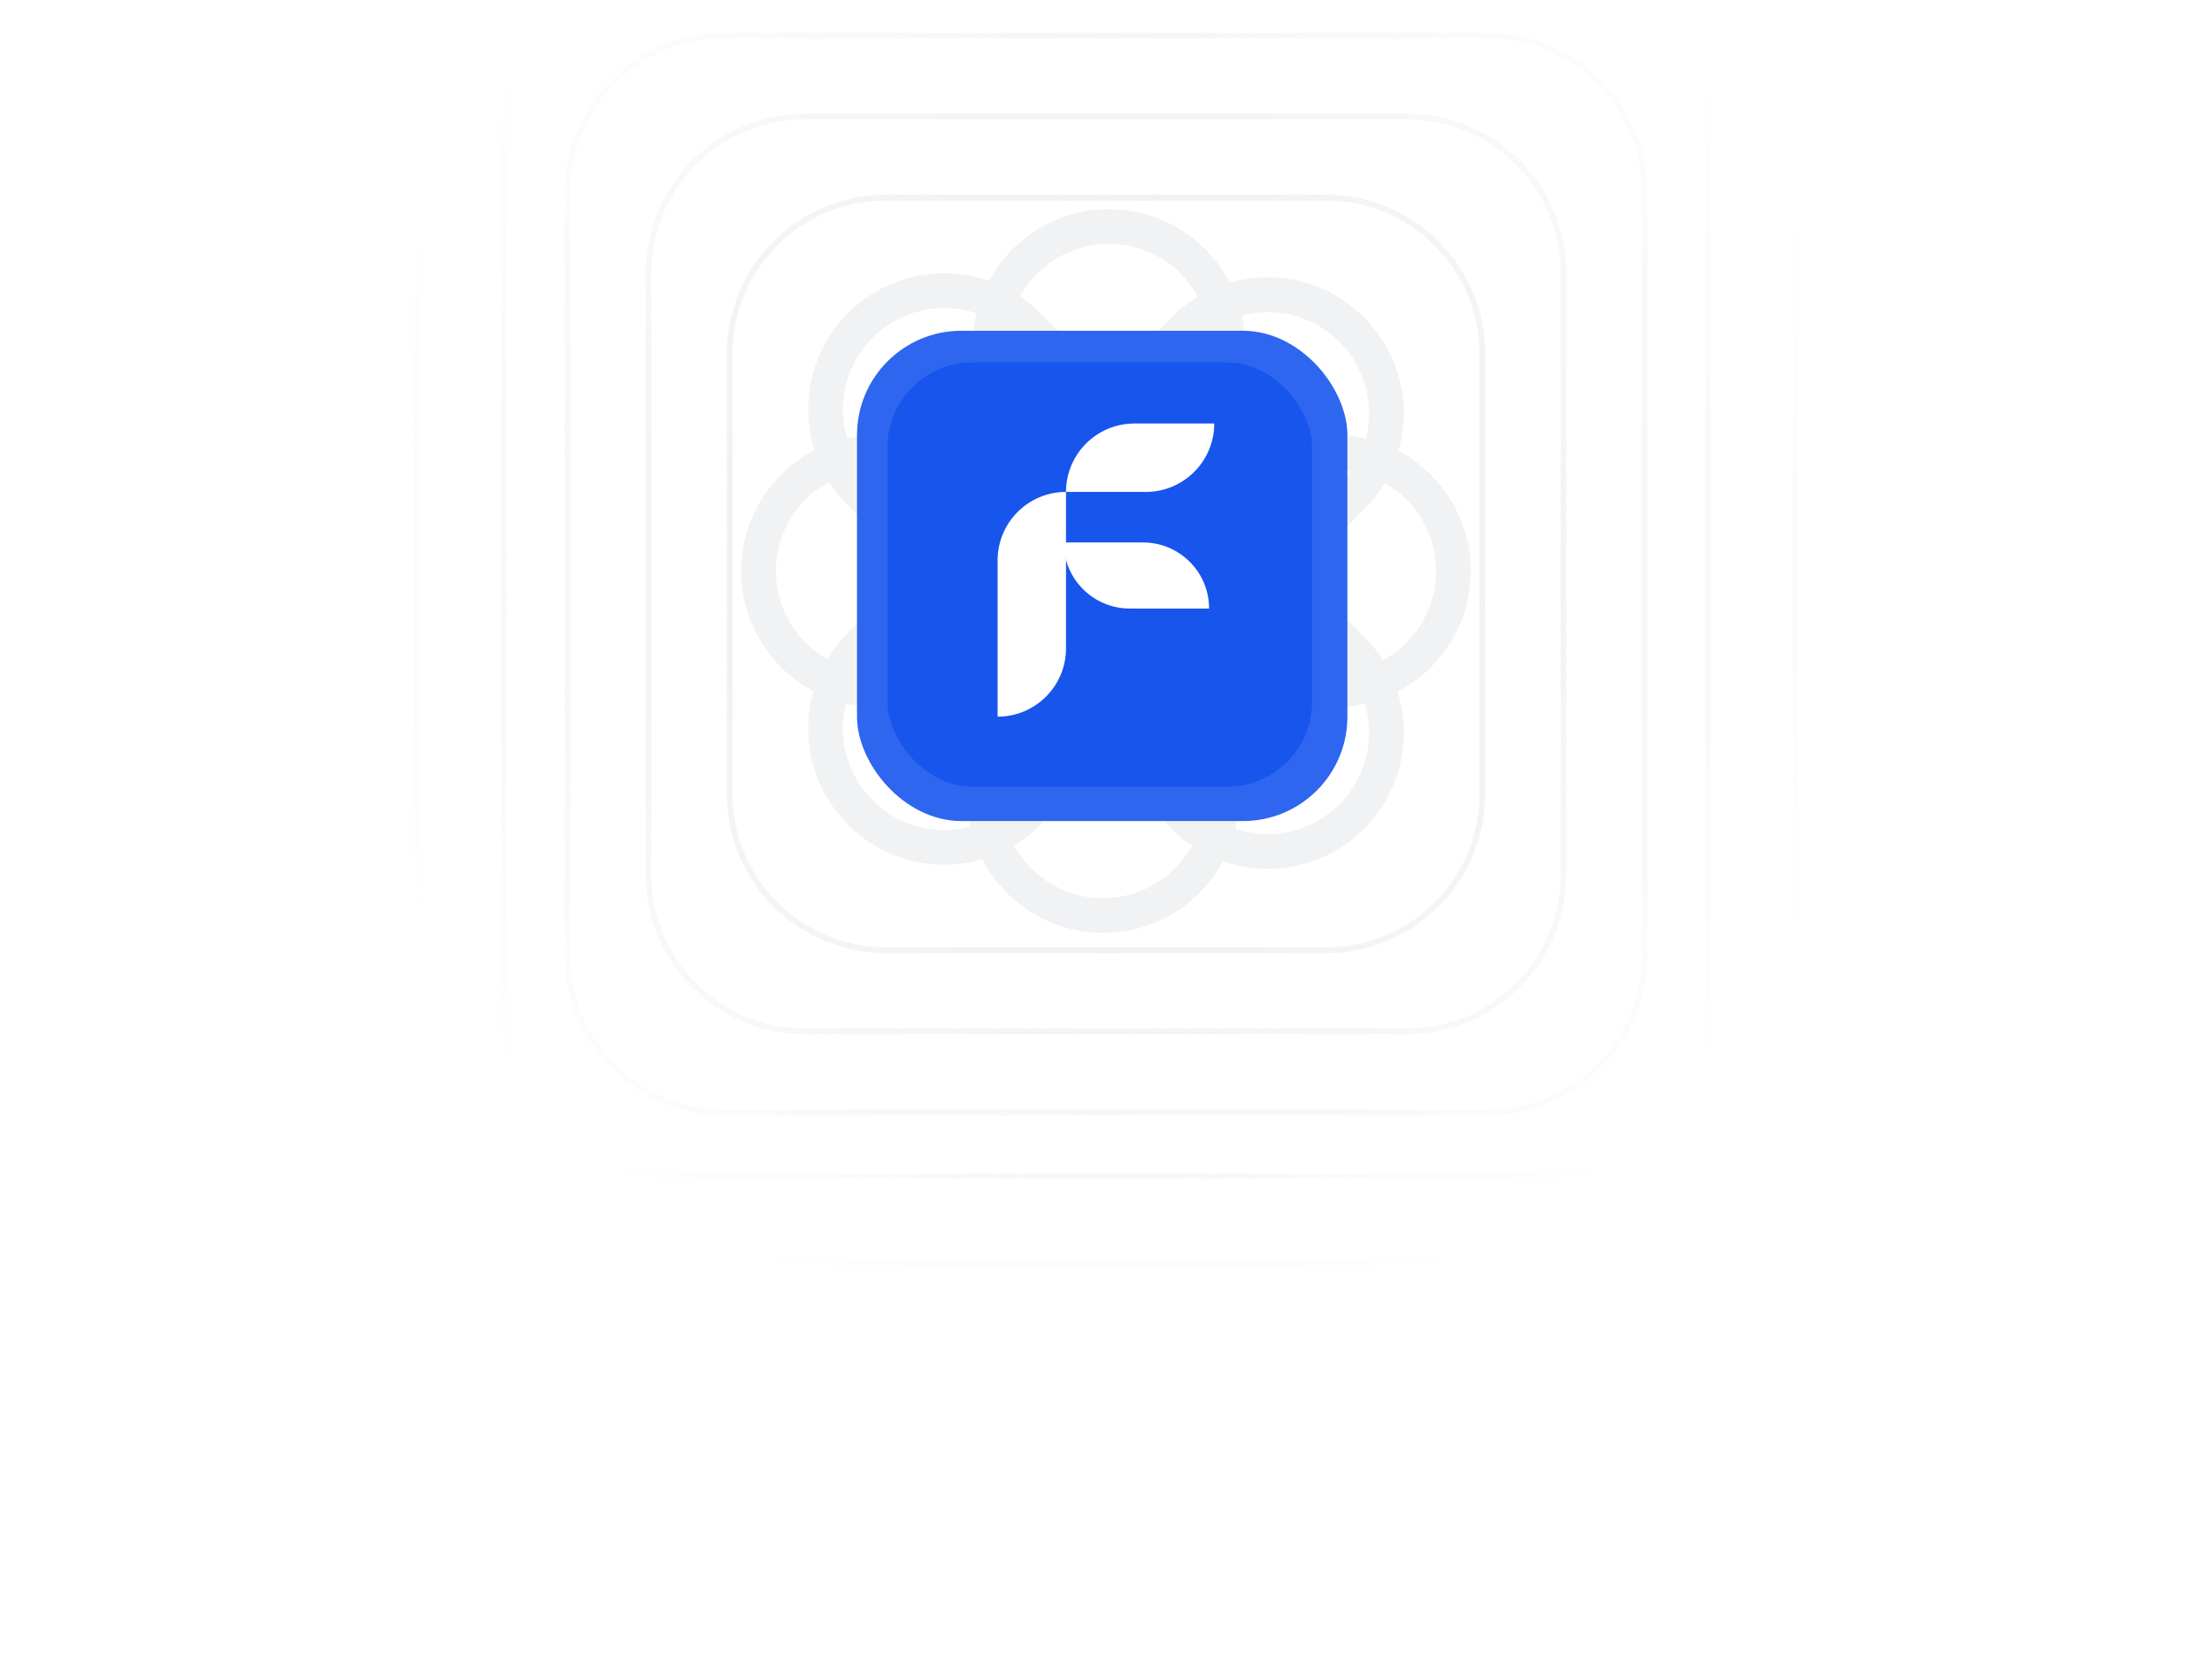 <svg width="382" height="290" viewBox="0 0 382 290" fill="none" xmlns="http://www.w3.org/2000/svg">
<path d="M126 61.133C126 46.222 138.088 34.133 153 34.133H229C243.912 34.133 256 46.222 256 61.133V137.133C256 152.045 243.912 164.133 229 164.133H153C138.088 164.133 126 152.045 126 137.133V61.133Z" stroke="url(#paint0_radial_431_28727)"/>
<path d="M112 47.133C112 32.222 124.088 20.133 139 20.133H243C257.912 20.133 270 32.222 270 47.133V151.133C270 166.045 257.912 178.133 243 178.133H139C124.088 178.133 112 166.045 112 151.133V47.133Z" stroke="url(#paint1_radial_431_28727)"/>
<path d="M98 33.133C98 18.222 110.088 6.133 125 6.133H257C271.912 6.133 284 18.222 284 33.133V165.133C284 180.045 271.912 192.133 257 192.133H125C110.088 192.133 98 180.045 98 165.133V33.133Z" stroke="url(#paint2_radial_431_28727)"/>
<path d="M87 22.133C87 7.222 99.088 -4.867 114 -4.867H268C282.912 -4.867 295 7.222 295 22.133V176.133C295 191.045 282.912 203.133 268 203.133H114C99.088 203.133 87 191.045 87 176.133V22.133Z" stroke="url(#paint3_radial_431_28727)"/>
<path d="M72 7.133C72 -7.778 84.088 -19.867 99 -19.867H283C297.912 -19.867 310 -7.778 310 7.133V191.133C310 206.045 297.912 218.133 283 218.133H99C84.088 218.133 72 206.045 72 191.133V7.133Z" stroke="url(#paint4_radial_431_28727)"/>
<path d="M57 -7.867C57 -22.778 69.088 -34.867 84 -34.867H298C312.912 -34.867 325 -22.778 325 -7.867V206.133C325 221.045 312.912 233.133 298 233.133H84C69.088 233.133 57 221.045 57 206.133V-7.867Z" stroke="url(#paint5_radial_431_28727)"/>
<path d="M43 -21.867C43 -36.778 55.088 -48.867 70 -48.867H312C326.912 -48.867 339 -36.778 339 -21.867V220.133C339 235.045 326.912 247.133 312 247.133H70C55.088 247.133 43 235.045 43 220.133V-21.867Z" stroke="url(#paint6_radial_431_28727)"/>
<path d="M28 -36.867C28 -51.778 40.088 -63.867 55 -63.867H327C341.912 -63.867 354 -51.778 354 -36.867V235.133C354 250.045 341.912 262.133 327 262.133H55C40.088 262.133 28 250.045 28 235.133V-36.867Z" stroke="url(#paint7_radial_431_28727)"/>
<path d="M13 -51.867C13 -66.778 25.088 -78.867 40 -78.867H342C356.912 -78.867 369 -66.778 369 -51.867V250.133C369 265.045 356.912 277.133 342 277.133H40C25.088 277.133 13 265.045 13 250.133V-51.867Z" stroke="url(#paint8_radial_431_28727)"/>
<path d="M13 -51.867C13 -66.778 25.088 -78.867 40 -78.867H342C356.912 -78.867 369 -66.778 369 -51.867V250.133C369 265.045 356.912 277.133 342 277.133H40C25.088 277.133 13 265.045 13 250.133V-51.867Z" stroke="url(#paint9_radial_431_28727)"/>
<path d="M1 -63.867C1 -78.778 13.088 -90.867 28 -90.867H354C368.912 -90.867 381 -78.778 381 -63.867V262.133C381 277.045 368.912 289.133 354 289.133H28C13.088 289.133 1 277.045 1 262.133V-63.867Z" stroke="url(#paint10_radial_431_28727)"/>
<path d="M171 59.633C171 48.312 180.178 39.133 191.5 39.133V39.133C202.822 39.133 212 48.312 212 59.633V69.133H171V59.633Z" stroke="#F1F2F3" stroke-width="6"/>
<path d="M230.5 78.133C241.822 78.133 251 87.311 251 98.633V98.633C251 109.955 241.822 119.133 230.5 119.133L221 119.133L221 78.133L230.5 78.133Z" stroke="#F1F2F3" stroke-width="6"/>
<path d="M211 137.633C211 148.955 201.822 158.133 190.5 158.133V158.133C179.178 158.133 170 148.955 170 137.633V128.133H211V137.633Z" stroke="#F1F2F3" stroke-width="6"/>
<path d="M151.5 119.133C140.178 119.133 131 109.955 131 98.633V98.633C131 87.311 140.178 78.133 151.5 78.133L161 78.133L161 119.133L151.5 119.133Z" stroke="#F1F2F3" stroke-width="6"/>
<path d="M204.436 56.914C212.442 48.908 225.422 48.908 233.427 56.914V56.914C241.433 64.92 241.433 77.9 233.427 85.905L226.71 92.623L197.718 63.632L204.436 56.914Z" stroke="#F1F2F3" stroke-width="6"/>
<path d="M233.426 112.068C241.432 120.074 241.432 133.054 233.426 141.06V141.06C225.42 149.065 212.441 149.065 204.435 141.06L197.717 134.342L226.709 105.351L233.426 112.068Z" stroke="#F1F2F3" stroke-width="6"/>
<path d="M177.564 140.353C169.558 148.358 156.578 148.358 148.573 140.353V140.353C140.567 132.347 140.567 119.367 148.573 111.361L155.29 104.644L184.282 133.635L177.564 140.353Z" stroke="#F1F2F3" stroke-width="6"/>
<path d="M148.574 85.198C140.568 77.193 140.568 64.213 148.574 56.207V56.207C156.58 48.201 169.559 48.201 177.565 56.207L184.283 62.925L155.291 91.916L148.574 85.198Z" stroke="#F1F2F3" stroke-width="6"/>
<g filter="url(#filter0_d_431_28727)">
<rect x="148" y="57.133" width="84.687" height="84.687" rx="18.018" fill="#2E66EF"/>
<rect x="153.271" y="62.591" width="73.308" height="73.308" rx="14.662" fill="#1755ED"/>
<path d="M184.096 84.968C184.096 78.443 189.385 73.153 195.911 73.153H209.695C209.695 79.678 204.405 84.968 197.88 84.968H184.096Z" fill="white"/>
<path d="M184.096 84.968L184.096 111.974C184.096 118.499 178.806 123.789 172.281 123.789L172.281 96.783C172.281 90.258 177.57 84.968 184.096 84.968Z" fill="white"/>
<path d="M183.693 93.699C183.693 100.003 188.804 105.113 195.108 105.113H208.805C208.805 98.809 203.695 93.699 197.391 93.699H183.693Z" fill="white"/>
</g>
<defs>
<filter id="filter0_d_431_28727" x="83.5" y="-7.367" width="213.688" height="213.687" filterUnits="userSpaceOnUse" color-interpolation-filters="sRGB">
<feFlood flood-opacity="0" result="BackgroundImageFix"/>
<feColorMatrix in="SourceAlpha" type="matrix" values="0 0 0 0 0 0 0 0 0 0 0 0 0 0 0 0 0 0 127 0" result="hardAlpha"/>
<feOffset/>
<feGaussianBlur stdDeviation="32.25"/>
<feComposite in2="hardAlpha" operator="out"/>
<feColorMatrix type="matrix" values="0 0 0 0 0 0 0 0 0 0 0 0 0 0 0 0 0 0 0.14 0"/>
<feBlend mode="normal" in2="BackgroundImageFix" result="effect1_dropShadow_431_28727"/>
<feBlend mode="normal" in="SourceGraphic" in2="effect1_dropShadow_431_28727" result="shape"/>
</filter>
<radialGradient id="paint0_radial_431_28727" cx="0" cy="0" r="1" gradientUnits="userSpaceOnUse" gradientTransform="translate(191 99.133) rotate(90) scale(136)">
<stop stop-color="#E5E5E5"/>
<stop offset="1" stop-color="#E5E5E5" stop-opacity="0"/>
</radialGradient>
<radialGradient id="paint1_radial_431_28727" cx="0" cy="0" r="1" gradientUnits="userSpaceOnUse" gradientTransform="translate(191 99.133) rotate(90) scale(136)">
<stop stop-color="#E5E5E5"/>
<stop offset="1" stop-color="#E5E5E5" stop-opacity="0"/>
</radialGradient>
<radialGradient id="paint2_radial_431_28727" cx="0" cy="0" r="1" gradientUnits="userSpaceOnUse" gradientTransform="translate(191 99.133) rotate(90) scale(136)">
<stop stop-color="#E5E5E5"/>
<stop offset="1" stop-color="#E5E5E5" stop-opacity="0"/>
</radialGradient>
<radialGradient id="paint3_radial_431_28727" cx="0" cy="0" r="1" gradientUnits="userSpaceOnUse" gradientTransform="translate(191 99.133) rotate(90) scale(136)">
<stop stop-color="#E5E5E5"/>
<stop offset="1" stop-color="#E5E5E5" stop-opacity="0"/>
</radialGradient>
<radialGradient id="paint4_radial_431_28727" cx="0" cy="0" r="1" gradientUnits="userSpaceOnUse" gradientTransform="translate(191 99.133) rotate(90) scale(136)">
<stop stop-color="#E5E5E5"/>
<stop offset="1" stop-color="#E5E5E5" stop-opacity="0"/>
</radialGradient>
<radialGradient id="paint5_radial_431_28727" cx="0" cy="0" r="1" gradientUnits="userSpaceOnUse" gradientTransform="translate(191 99.133) rotate(90) scale(136)">
<stop stop-color="#E5E5E5"/>
<stop offset="1" stop-color="#E5E5E5" stop-opacity="0"/>
</radialGradient>
<radialGradient id="paint6_radial_431_28727" cx="0" cy="0" r="1" gradientUnits="userSpaceOnUse" gradientTransform="translate(191 99.133) rotate(90) scale(136)">
<stop stop-color="#E5E5E5"/>
<stop offset="1" stop-color="#E5E5E5" stop-opacity="0"/>
</radialGradient>
<radialGradient id="paint7_radial_431_28727" cx="0" cy="0" r="1" gradientUnits="userSpaceOnUse" gradientTransform="translate(191 99.133) rotate(90) scale(136)">
<stop stop-color="#E5E5E5"/>
<stop offset="1" stop-color="#E5E5E5" stop-opacity="0"/>
</radialGradient>
<radialGradient id="paint8_radial_431_28727" cx="0" cy="0" r="1" gradientUnits="userSpaceOnUse" gradientTransform="translate(191 99.133) rotate(90) scale(136)">
<stop stop-color="#E5E5E5"/>
<stop offset="1" stop-color="#E5E5E5" stop-opacity="0"/>
</radialGradient>
<radialGradient id="paint9_radial_431_28727" cx="0" cy="0" r="1" gradientUnits="userSpaceOnUse" gradientTransform="translate(191 99.133) rotate(90) scale(136)">
<stop stop-color="#E5E5E5"/>
<stop offset="1" stop-color="#E5E5E5" stop-opacity="0"/>
</radialGradient>
<radialGradient id="paint10_radial_431_28727" cx="0" cy="0" r="1" gradientUnits="userSpaceOnUse" gradientTransform="translate(191 99.133) rotate(90) scale(136)">
<stop stop-color="#E5E5E5"/>
<stop offset="1" stop-color="#E5E5E5" stop-opacity="0"/>
</radialGradient>
</defs>
</svg>
